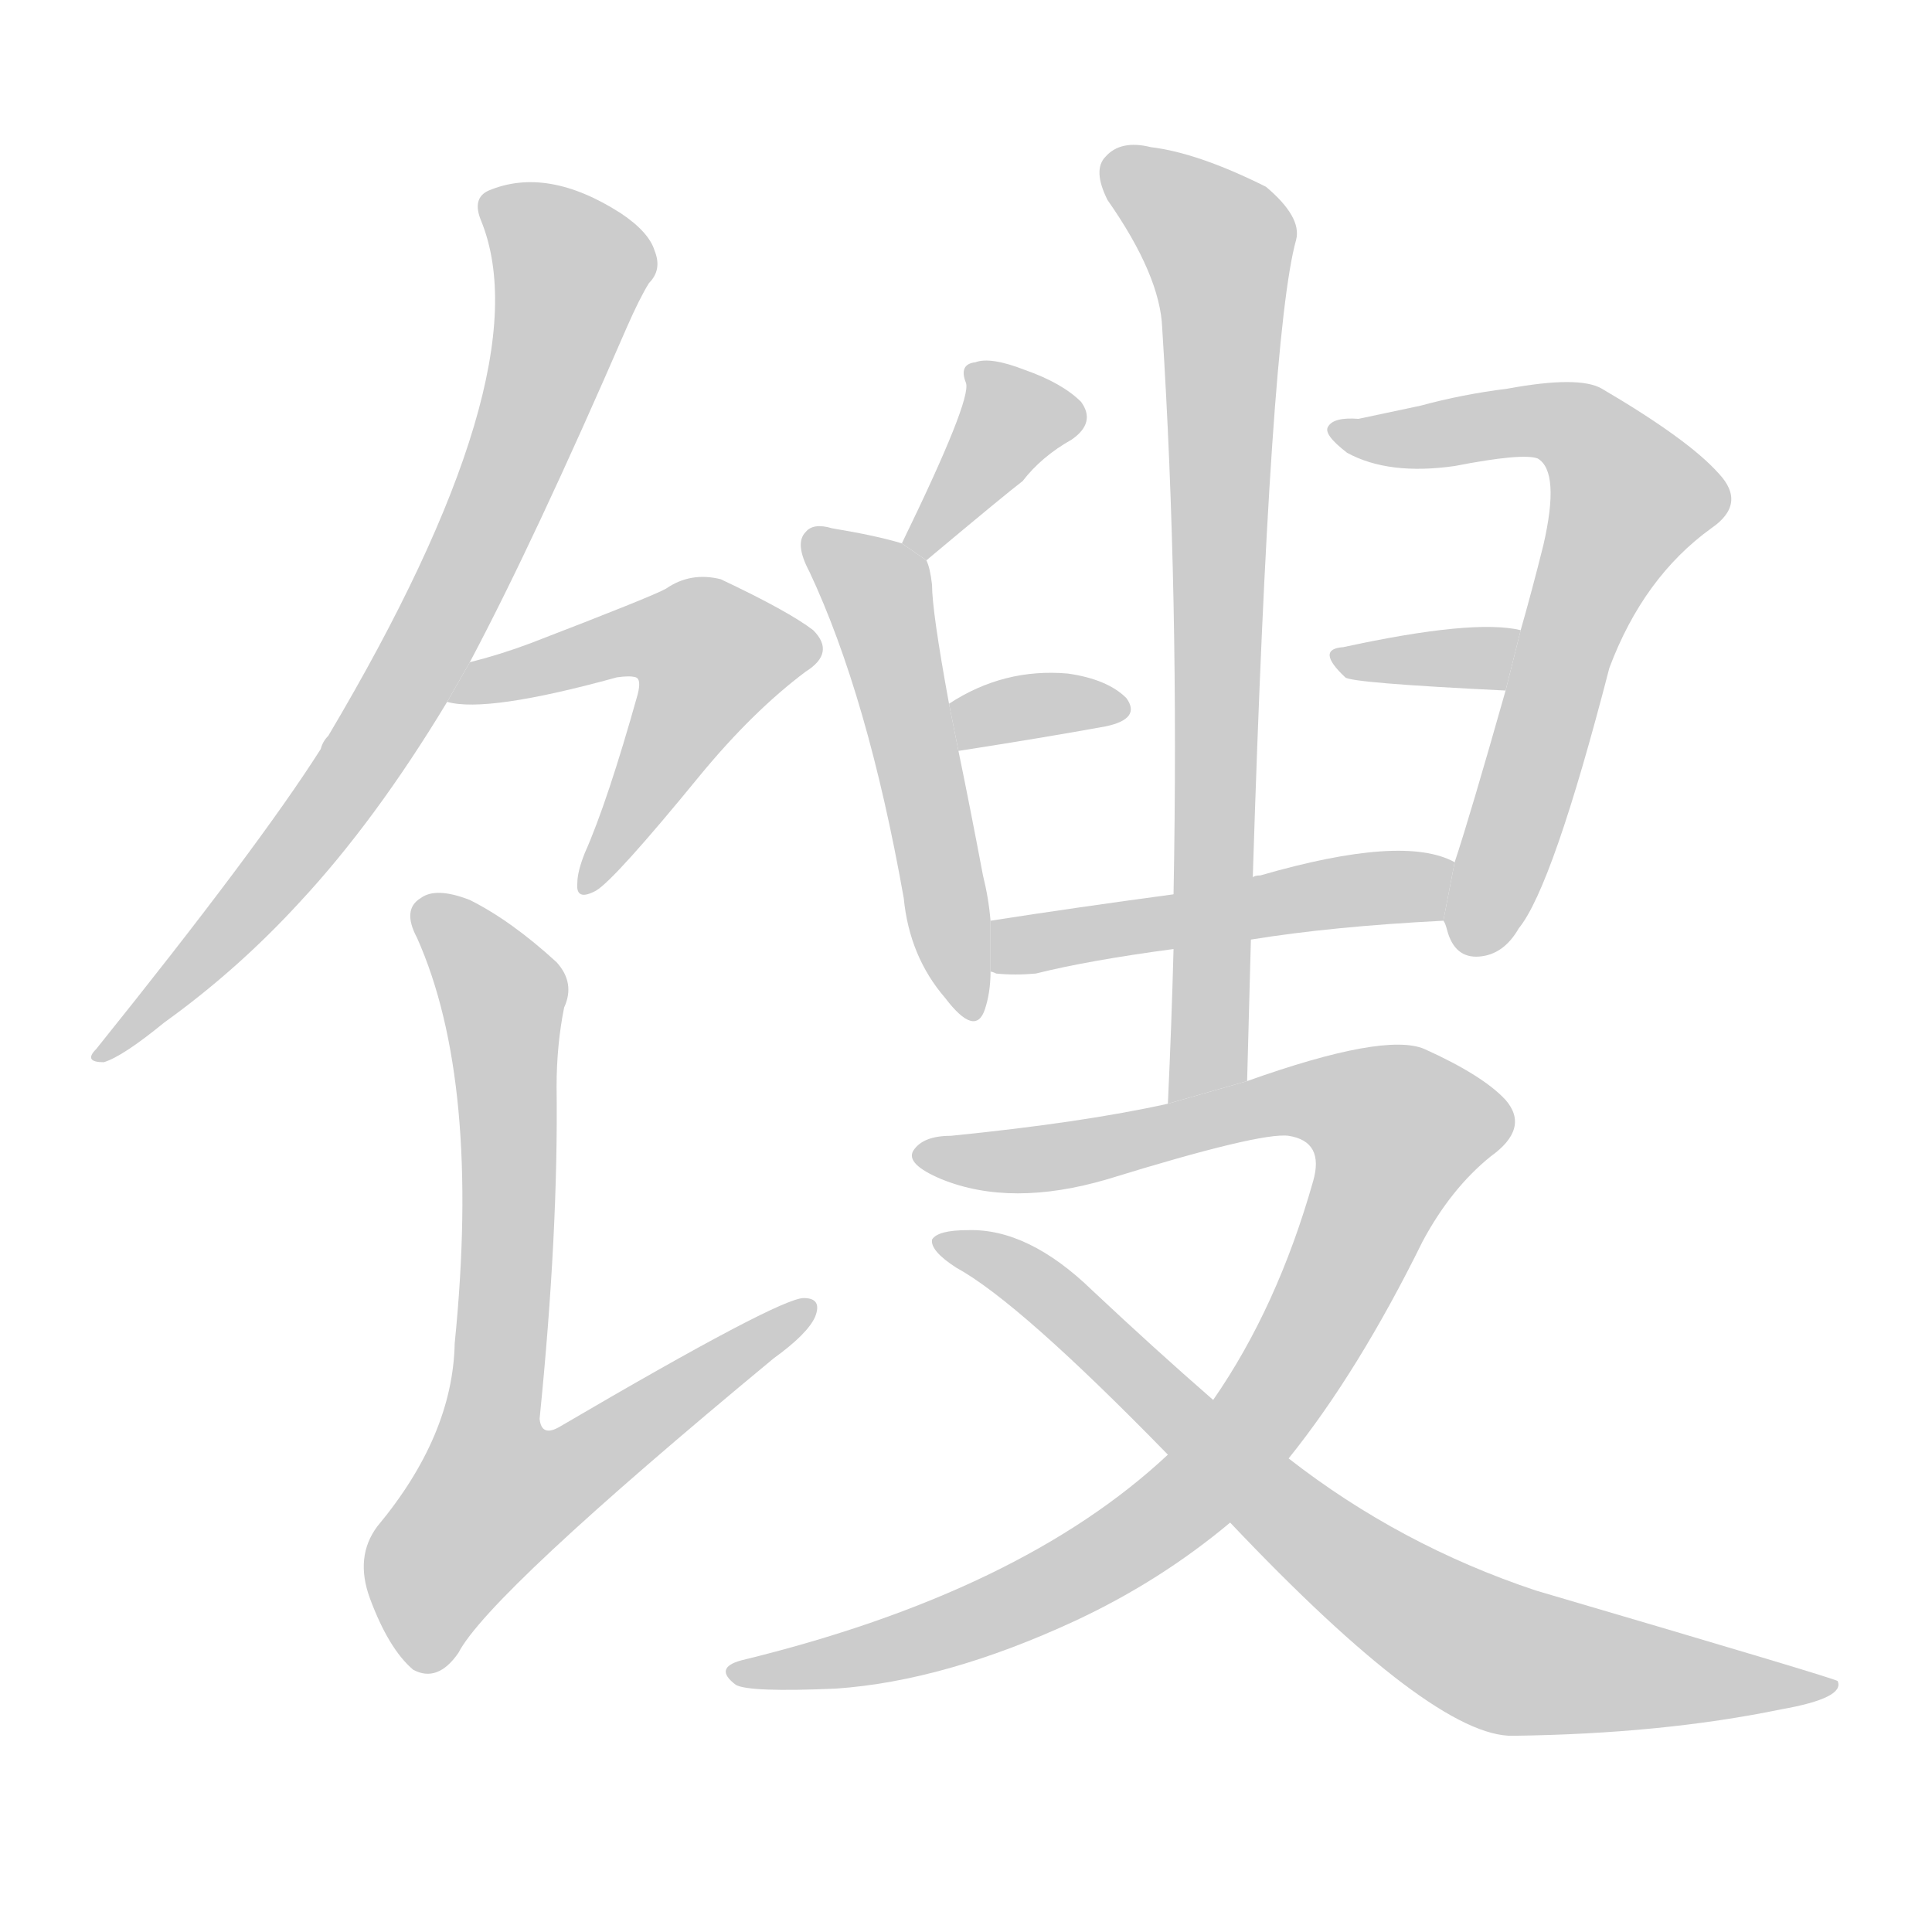 <!--
AnimCJK 2016-2018 Copyright Francois Mizessyn - https://github.com/parsimonhi/animCJK
Derived from:
    MakeMeAHanzi project - https://github.com/skishore/makemeahanzi
    Arphic PL KaitiM GB - https://apps.ubuntu.com/cat/applications/precise/fonts-arphic-gkai00mp/
    Arphic PL UKai - https://apps.ubuntu.com/cat/applications/fonts-arphic-ukai/
You can redistribute and/or modify this file under the terms of the Arphic Public License
as published by Arphic Technology Co., Ltd.
You should have received a copy of this license (the directory "APL") along with this file;
if not, see http://ftp.gnu.org/non-gnu/chinese-fonts-truetype/LICENSE.
-->
<svg id="z39306" class="acjk" version="1.1" viewBox="0 0 1024 1024" xmlns="http://www.w3.org/2000/svg" xmlns:xlink="http://www.w3.org/1999/xlink">
<style>
<![CDATA[
@keyframes z39306k {
	from {
		stroke:#ccc;
		stroke-dashoffset:3334;
	}
	1% {
		stroke:#c00;
		stroke-dashoffset:3334;
	}
	75% {
		stroke:#c00;
		stroke-dashoffset:0;
	}
	to {
		stroke:#000;
	}
}
#z39306 path[clip-path] {
	animation:z39306k 1s linear both;
	stroke-dasharray:3334;
	stroke-width:128;
	stroke-linecap:round;
	fill:none;
}
#z39306 path[clip-path="url(#z39306c1)"] {animation-delay:1s;}
#z39306 path[clip-path="url(#z39306c2)"] {animation-delay:2s;}
#z39306 path[clip-path="url(#z39306c3)"] {animation-delay:3s;}
#z39306 path[clip-path="url(#z39306c4)"] {animation-delay:4s;}
#z39306 path[clip-path="url(#z39306c5)"] {animation-delay:5s;}
#z39306 path[clip-path="url(#z39306c6)"] {animation-delay:6s;}
#z39306 path[clip-path="url(#z39306c7)"] {animation-delay:7s;}
#z39306 path[clip-path="url(#z39306c8)"] {animation-delay:8s;}
#z39306 path[clip-path="url(#z39306c9)"] {animation-delay:9s;}
#z39306 path[clip-path="url(#z39306c10)"] {animation-delay:10s;}
#z39306 path[clip-path="url(#z39306c11)"] {animation-delay:11s;}
#z39306 path[clip-path="url(#z39306c12)"] {animation-delay:12s;}
#z39306 path {fill:#ccc;}
]]>
</style>
<path id="z39306d1" d="M249 351Q283 287 332 174Q339 158 344 150Q351 143 347 133Q344 123 329 113Q290 88 259 101Q250 105 255 117Q288 198 174 390Q171 393 170 397Q137 449 51 556Q44 563 55 563Q65 560 87 542Q126 514 159 478Q199 435 237 372L249 351 Z"/>
<path id="z39306d2" d="M237 372Q258 378 327 359Q334 358 337 359Q340 360 338 368Q322 425 310 452Q306 462 306 468Q305 478 316 472Q326 466 371 411Q399 377 427 356Q443 346 431 334Q418 324 382 307Q366 303 353 312Q346 316 281 341Q265 347 249 351L237 372 Z"/>
<path id="z39306d3" d="M299 534Q305 521 295 510Q271 488 249 477Q231 470 223 476Q213 482 221 497Q255 573 241 712Q240 761 200 809Q188 825 196 847Q206 874 219 885Q232 892 243 876Q259 845 410 720Q428 707 432 698Q436 688 426 688Q413 688 297 756Q287 762 286 752Q296 653 295 576Q295 554 299 534 Z"/>
<path id="z39306d4" d="M491 297Q534 261 542 255Q552 242 568 233Q581 224 573 213Q563 203 543 196Q525 189 517 192Q508 193 512 203Q515 212 478 288L491 297 Z"/>
<path id="z39306d5" d="M525 488Q524 476 521 464Q514 427 508 398L503 373Q494 324 494 310Q493 301 491 297L478 288Q465 284 441 280Q431 277 427 282Q421 288 429 303Q460 369 479 476Q482 507 501 529Q517 550 522 535Q525 526 525 515L525 488 Z"/>
<path id="z39306d6" d="M508 398Q553 391 586 385Q605 381 597 370Q587 360 566 357Q532 354 503 373L508 398 Z"/>
<path id="z39306d7" d="M765 488Q766 489 767 493Q771 508 784 507Q797 506 805 492Q823 470 853 354Q871 306 907 280Q926 267 911 251Q895 233 849 206Q837 199 799 206Q775 209 753 215Q734 219 720 222Q707 221 704 226Q701 230 714 240Q736 252 771 247Q807 240 815 243Q827 250 818 289Q812 313 806 334L798 366Q779 433 771 457L765 488 Z"/>
<path id="z39306d8" d="M806 334Q781 328 712 343Q697 344 713 359Q716 362 798 366L806 334 Z"/>
<path id="z39306d9" d="M663 498Q706 491 765 488L771 457Q744 442 668 464Q665 464 664 465L622 474Q570 481 525 488L525 515Q526 515 528 516Q538 517 549 516Q577 509 622 503L663 498 Z"/>
<path id="z39306d10" d="M661 573Q662 536 663 498L664 465Q673 177 687 127Q690 115 671 99Q635 81 610 78Q594 74 586 83Q579 90 587 106Q615 146 616 174Q625 315 622 474L622 503Q621 542 619 585L661 573 Z"/>
<path id="z39306d11" d="M683 773Q720 727 754 658Q769 630 790 613Q811 598 798 583Q786 570 755 556Q734 547 661 573L619 585Q574 595 504 602Q489 602 484 610Q480 617 499 625Q536 640 587 625Q668 600 683 602Q702 605 696 626Q677 693 643 742L619 771Q541 844 393 880Q378 884 390 893Q397 897 443 895Q501 891 570 859Q615 838 652 807L683 773 Z"/>
<path id="z39306d12" d="M652 807Q760 921 802 920Q881 919 944 906Q978 900 974 891Q974 890 814 843Q742 819 683 773L643 742Q612 715 579 684Q545 651 513 652Q497 652 494 657Q493 663 507 672Q540 690 619 771L652 807 Z"/>
<defs>
	<clipPath id="z39306c1"><use xlink:href="#z39306d1"/></clipPath>
	<clipPath id="z39306c2"><use xlink:href="#z39306d2"/></clipPath>
	<clipPath id="z39306c3"><use xlink:href="#z39306d3"/></clipPath>
	<clipPath id="z39306c4"><use xlink:href="#z39306d4"/></clipPath>
	<clipPath id="z39306c5"><use xlink:href="#z39306d5"/></clipPath>
	<clipPath id="z39306c6"><use xlink:href="#z39306d6"/></clipPath>
	<clipPath id="z39306c7"><use xlink:href="#z39306d7"/></clipPath>
	<clipPath id="z39306c8"><use xlink:href="#z39306d8"/></clipPath>
	<clipPath id="z39306c9"><use xlink:href="#z39306d9"/></clipPath>
	<clipPath id="z39306c10"><use xlink:href="#z39306d10"/></clipPath>
	<clipPath id="z39306c11"><use xlink:href="#z39306d11"/></clipPath>
	<clipPath id="z39306c12"><use xlink:href="#z39306d12"/></clipPath>
</defs>
<path pathLength="3333" clip-path="url(#z39306c1)" d="M258 106L305 145L250 298L179 421L57 557"/>
<path pathLength="3333" clip-path="url(#z39306c2)" d="M243 368L358 333L384 352L313 469"/>
<path pathLength="3333" clip-path="url(#z39306c3)" d="M225 480L268 531L244 834L427 696"/>
<path pathLength="3333" clip-path="url(#z39306c4)" d="M569 219L530 222L487 292"/>
<path pathLength="3333" clip-path="url(#z39306c5)" d="M431 287L468 320L510 532"/>
<path pathLength="3333" clip-path="url(#z39306c6)" d="M509 378L593 376"/>
<path pathLength="3333" clip-path="url(#z39306c7)" d="M711 228L830 223L867 267L774 498"/>
<path pathLength="3333" clip-path="url(#z39306c8)" d="M716 349L802 347"/>
<path pathLength="3333" clip-path="url(#z39306c9)" d="M531 508L767 471"/>
<path pathLength="3333" clip-path="url(#z39306c10)" d="M590 89L649 145L631 581"/>
<path pathLength="3333" clip-path="url(#z39306c11)" d="M488 613L699 581L750 604L630 794L517 859L393 886"/>
<path pathLength="3333" clip-path="url(#z39306c12)" d="M505 660L770 866L962 895"/>
</svg>